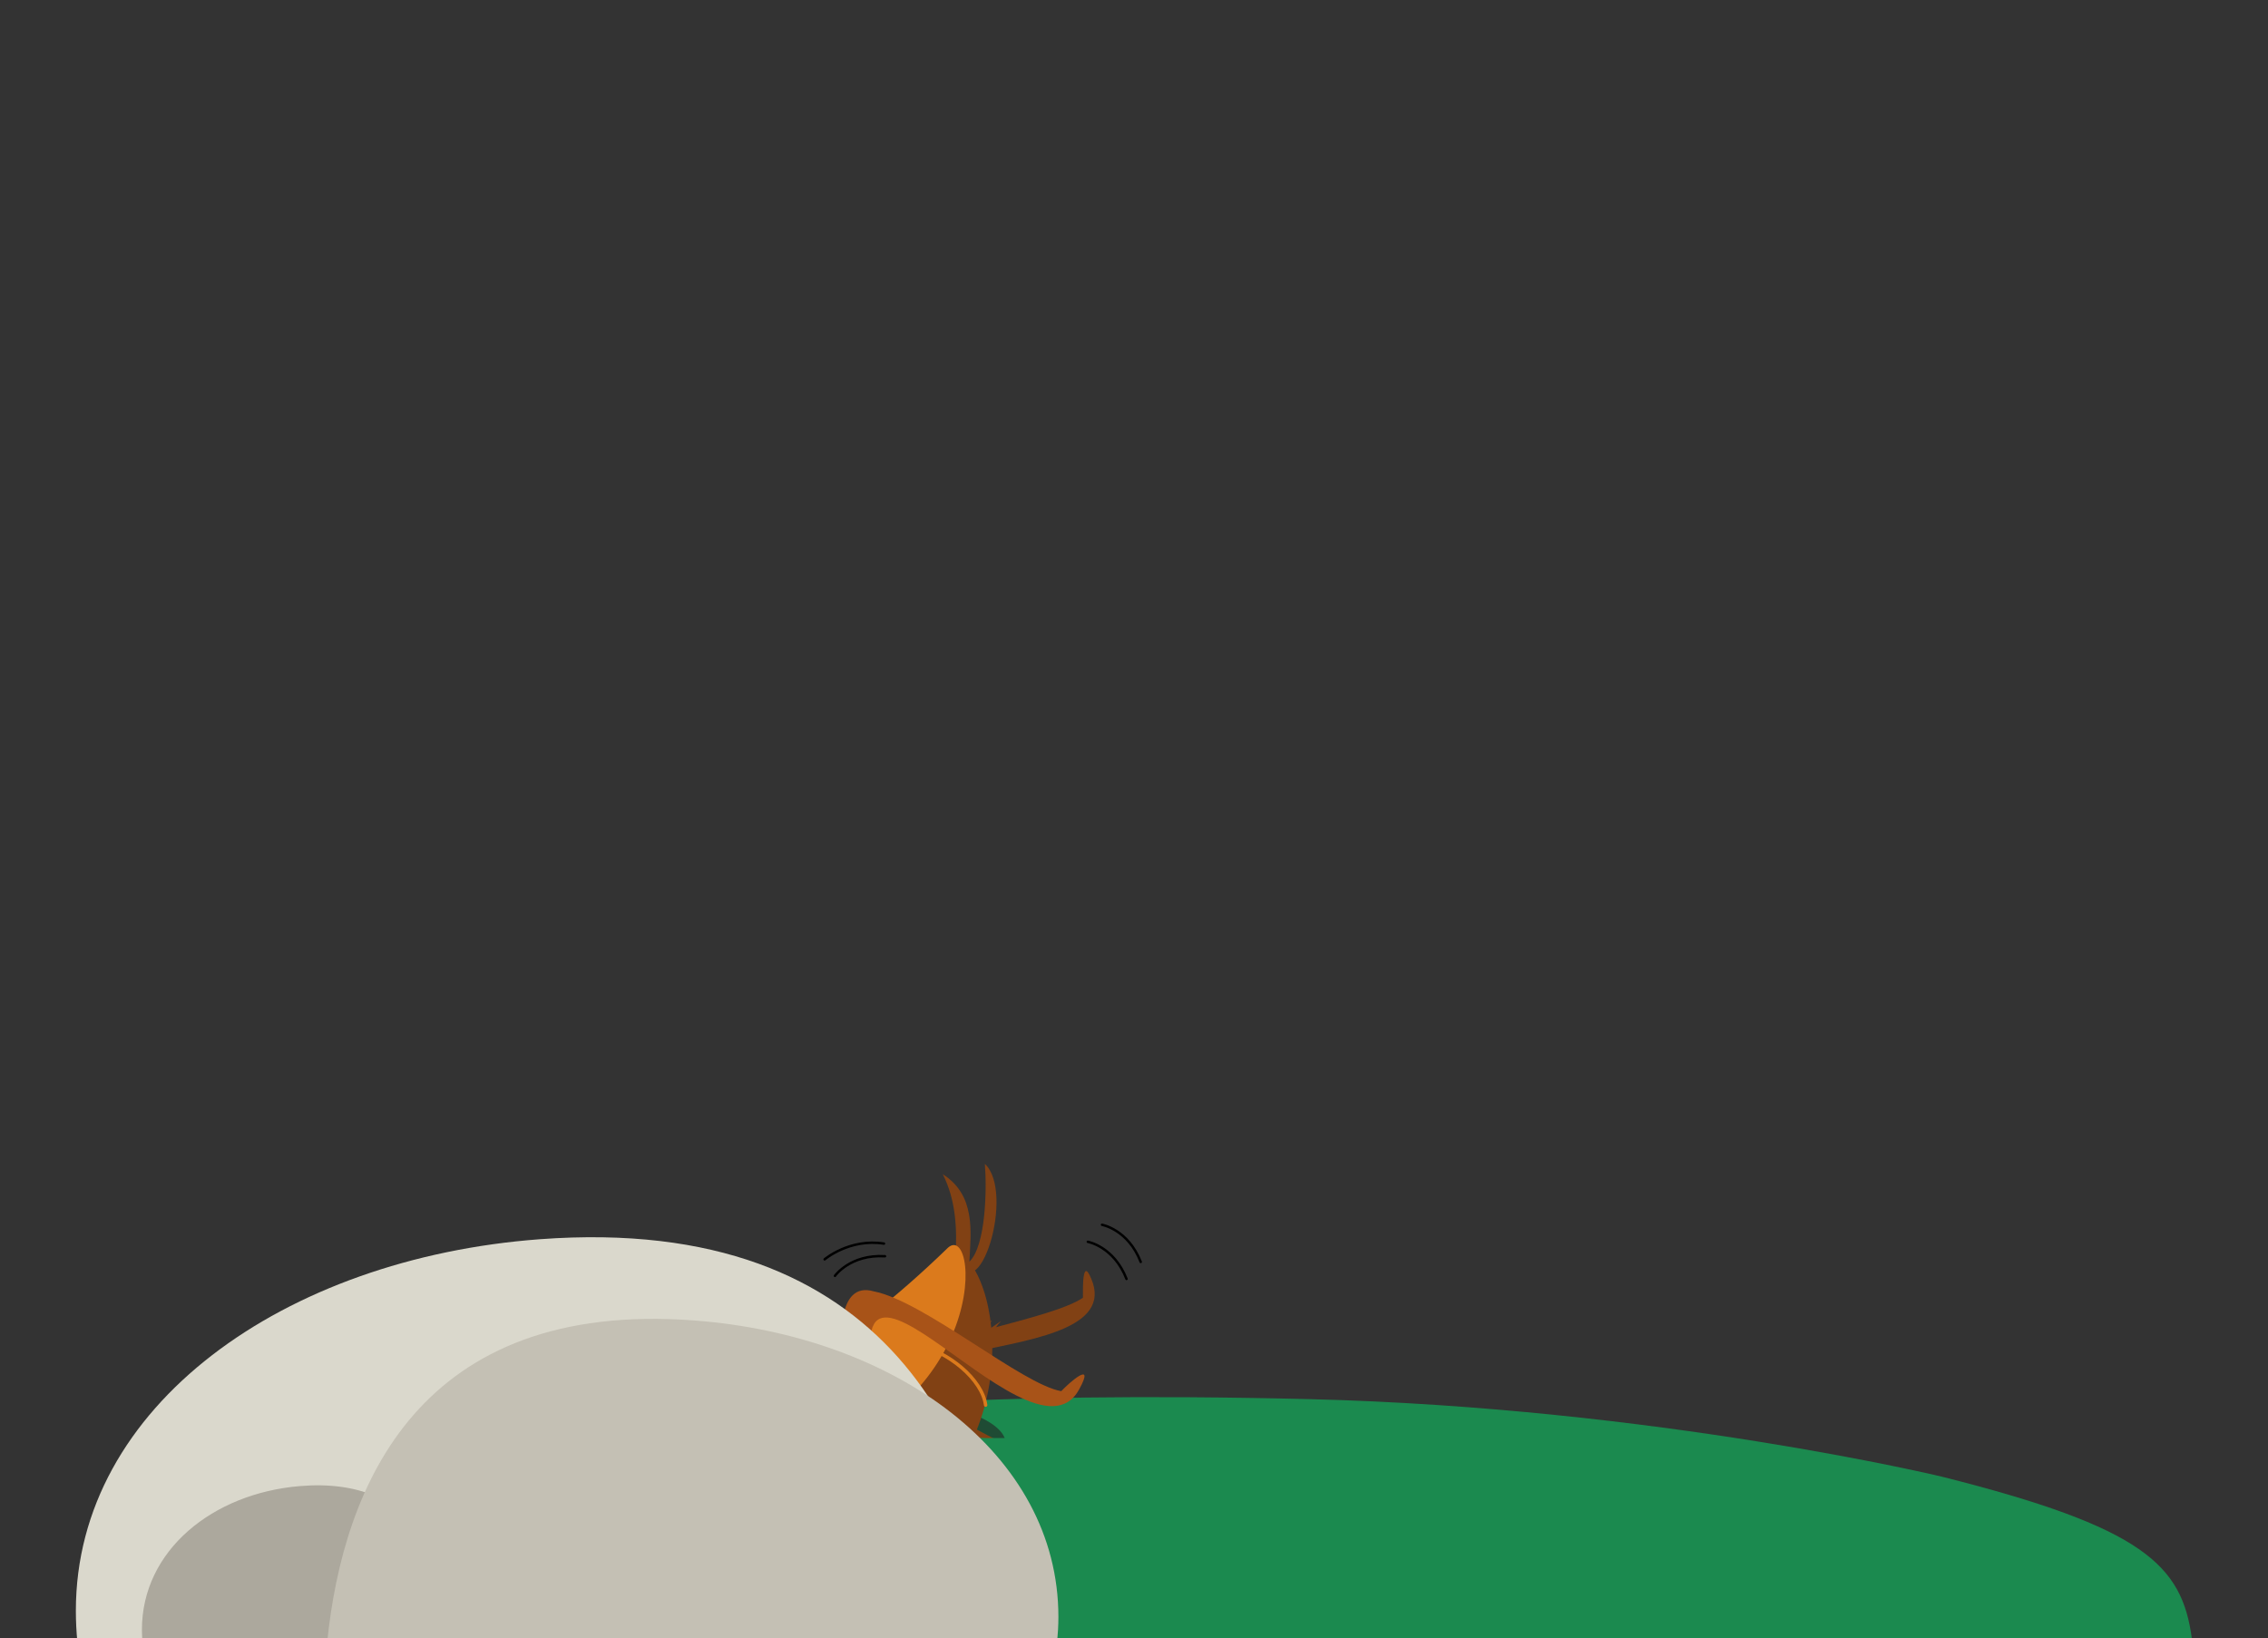 <?xml version="1.0" encoding="utf-8"?>
<!-- Generator: Adobe Illustrator 23.0.1, SVG Export Plug-In . SVG Version: 6.00 Build 0)  -->
<svg version="1.1" id="Layer_1" xmlns="http://www.w3.org/2000/svg" xmlns:xlink="http://www.w3.org/1999/xlink" x="0px" y="0px"
	 viewBox="0 0 879 635" style="enable-background:new 0 0 879 635;" xml:space="preserve">
<rect x="0" y="0" width="879" height="635" fill="#333333" stroke="none"/>
<style type="text/css">
	.st0{fill-rule:evenodd;clip-rule:evenodd;fill:#1B8A4F;}
	.st1{fill-rule:evenodd;clip-rule:evenodd;fill:#1F4B34;}
	.st2{fill:#814114;}
	.st3{fill:#DB7A1C;}
	.st4{fill:#F39200;}
	.st5{fill:#A85318;}
	.st6{fill:#FFFFFF;}
	.st7{fill:none;stroke:#000000;stroke-width:0.945;stroke-linecap:round;}
	.st8{fill:none;stroke:#DB7A1C;stroke-width:1.338;stroke-linecap:round;}
	.st9{fill:#DAD8CC;}
	.st10{fill:#ACA89D;}
	.st11{fill:#C4C0B4;}
</style>
<path class="st0" d="M752.8,572.5c0,0-110.6-26.7-244.9-30.1c-134.4-3.3-193.7,4.9-193.7,4.9v88h535.3
	C845.7,606.6,830.6,592.1,752.8,572.5z"/>
<path class="st1" d="M370.2,546.3c0,0-16.3-1.1-36-2c-19.8-0.8-28.5,1.3-28.5,1.3v16.8h78.8C394.1,562.3,390.7,550.9,370.2,546.3z"
	/>
<path d="M240.3,557.5c-10.6,4.9-21.9-25-17.8-34.3C223.4,535.2,229.2,547.3,240.3,557.5z"/>
<path d="M230.4,568c-10.6-3.6-25.8-12.6-28.7-24.6c5.8,7.4,19.8,17.8,31.7,20.9C232.1,565.9,232.6,568.5,230.4,568z"/>
<path class="st2" d="M347.2,528.6c15.1-10.9,59.8-17,72.5-25.5c0-3.8-0.3-17.5,3.9-5.6c11.6,37.1-132,14.6-32.3,63.2
	C406.3,585.3,324.6,542.4,347.2,528.6z"/>
<path class="st2" d="M376.6,517.5c0.5-0.4,1-2.8,4.3-5.5c-0.6,3.1-4.3,6.6,3.5-0.2c-2.1,4.5-5,6.3,3.7,0.2c0.4-0.5-4.6,4.6-3.6,7.4
	L376.6,517.5z"/>
<path class="st2" d="M370.3,487.6c0.7-11.1,0.2-22.3-4.9-32.4c12.8,8.2,10.9,22.2,10.3,33.9c6.4-6.1,6.8-28.2,6-37.9
	C393.6,462.2,379.2,509.6,370.3,487.6z"/>
<path class="st2" d="M272,618.4c11.9-29.5,50.2-12.7,74.4-26.4c57.1-34.7,38.2-113.8,19.5-106.6c-71.9,79.6-90.6,45.6-136.5,80.2
	C217.9,585.9,249.4,652.4,272,618.4z"/>
<path class="st3" d="M288.7,570.3c96.2-13.5,91.4-97.4,78.8-86.7C284.7,564,249,535.7,288.7,570.3z"/>
<path class="st4" d="M286.4,603.3c-4.5-30.3-32-52.6-17.6-59.4C282.4,535,309.9,613.1,286.4,603.3z"/>
<path class="st5" d="M338.6,500.6c19.6,3.8,57.5,36.1,72.7,38.7c3.1-3.3,13.3-12.3,7-0.8c-19.3,36.2-107.4-93.1-73.2,19.1
	C337.7,590.6,310.5,492.5,338.6,500.6z"/>
<path class="st6" d="M236.7,575c7.3,12.2,25,4,16.5-9.9C246.1,553.3,230.5,564.7,236.7,575z"/>
<path class="st7" d="M272,617c2.6-1.5-3.9-16.7-7.9-15.5"/>
<path d="M240.9,572.9C241.6,571.3,242.5,571.5,240.9,572.9C239.6,574.6,246.9,576.8,240.9,572.9z"/>
<path class="st8" d="M323.6,598.6c3.6-13.7-1.1-27.7-8.4-38.1"/>
<path class="st8" d="M357.7,583.1c3.3-14.9-4.7-29.8-15.2-37.8"/>
<path class="st8" d="M382,544.7c-1.3-9.9-14.4-20.9-27.3-23.6"/>
<path class="st7" d="M323.6,494.6c0,0,5.9-8.4,19.4-7.6"/>
<path class="st7" d="M421.6,481.4c0,0,10.1,1.8,15,14.4"/>
<path class="st7" d="M427.1,474.8c0,0,10.1,1.8,15,14.4"/>
<path class="st7" d="M319.6,488.2c0,0,9.6-8.2,23-6.1"/>
<path class="st7" d="M330.6,549.7c0,0-9.9-2.5-14-15.4"/>
<path class="st7" d="M325.9,555.7c0,0-11.1-6.1-13.9-19.3"/>
<path class="st0" d="M407.2,557c0,0-20,1.1-39.5,0c-19.5-1.1-24.3-8-24.3-8v28h77.9C420.7,567.8,418.5,563.2,407.2,557z"/>
<path class="st9" d="M390.8,636.6c-8-76.1-45.5-166.3-181.6-156.2c-99,7.4-179.8,64.5-179.8,144c0,4.1,0.2,8.2,0.6,12.2L390.8,636.6
	L390.8,636.6z"/>
<path class="st10" d="M177.9,636.6c-2.7-29.5-15.5-64.4-61.7-60.5C82.5,578.9,55,601,55,631.8c0,1.6,0.1,3.2,0.2,4.7L177.9,636.6
	L177.9,636.6z"/>
<path class="st11" d="M126.8,636.6c6.2-60.7,35.7-132.8,142.4-124.7c77.7,5.9,141,51.5,141,114.9c0,3.3-0.2,6.5-0.5,9.7H126.8z"/>
</svg>
